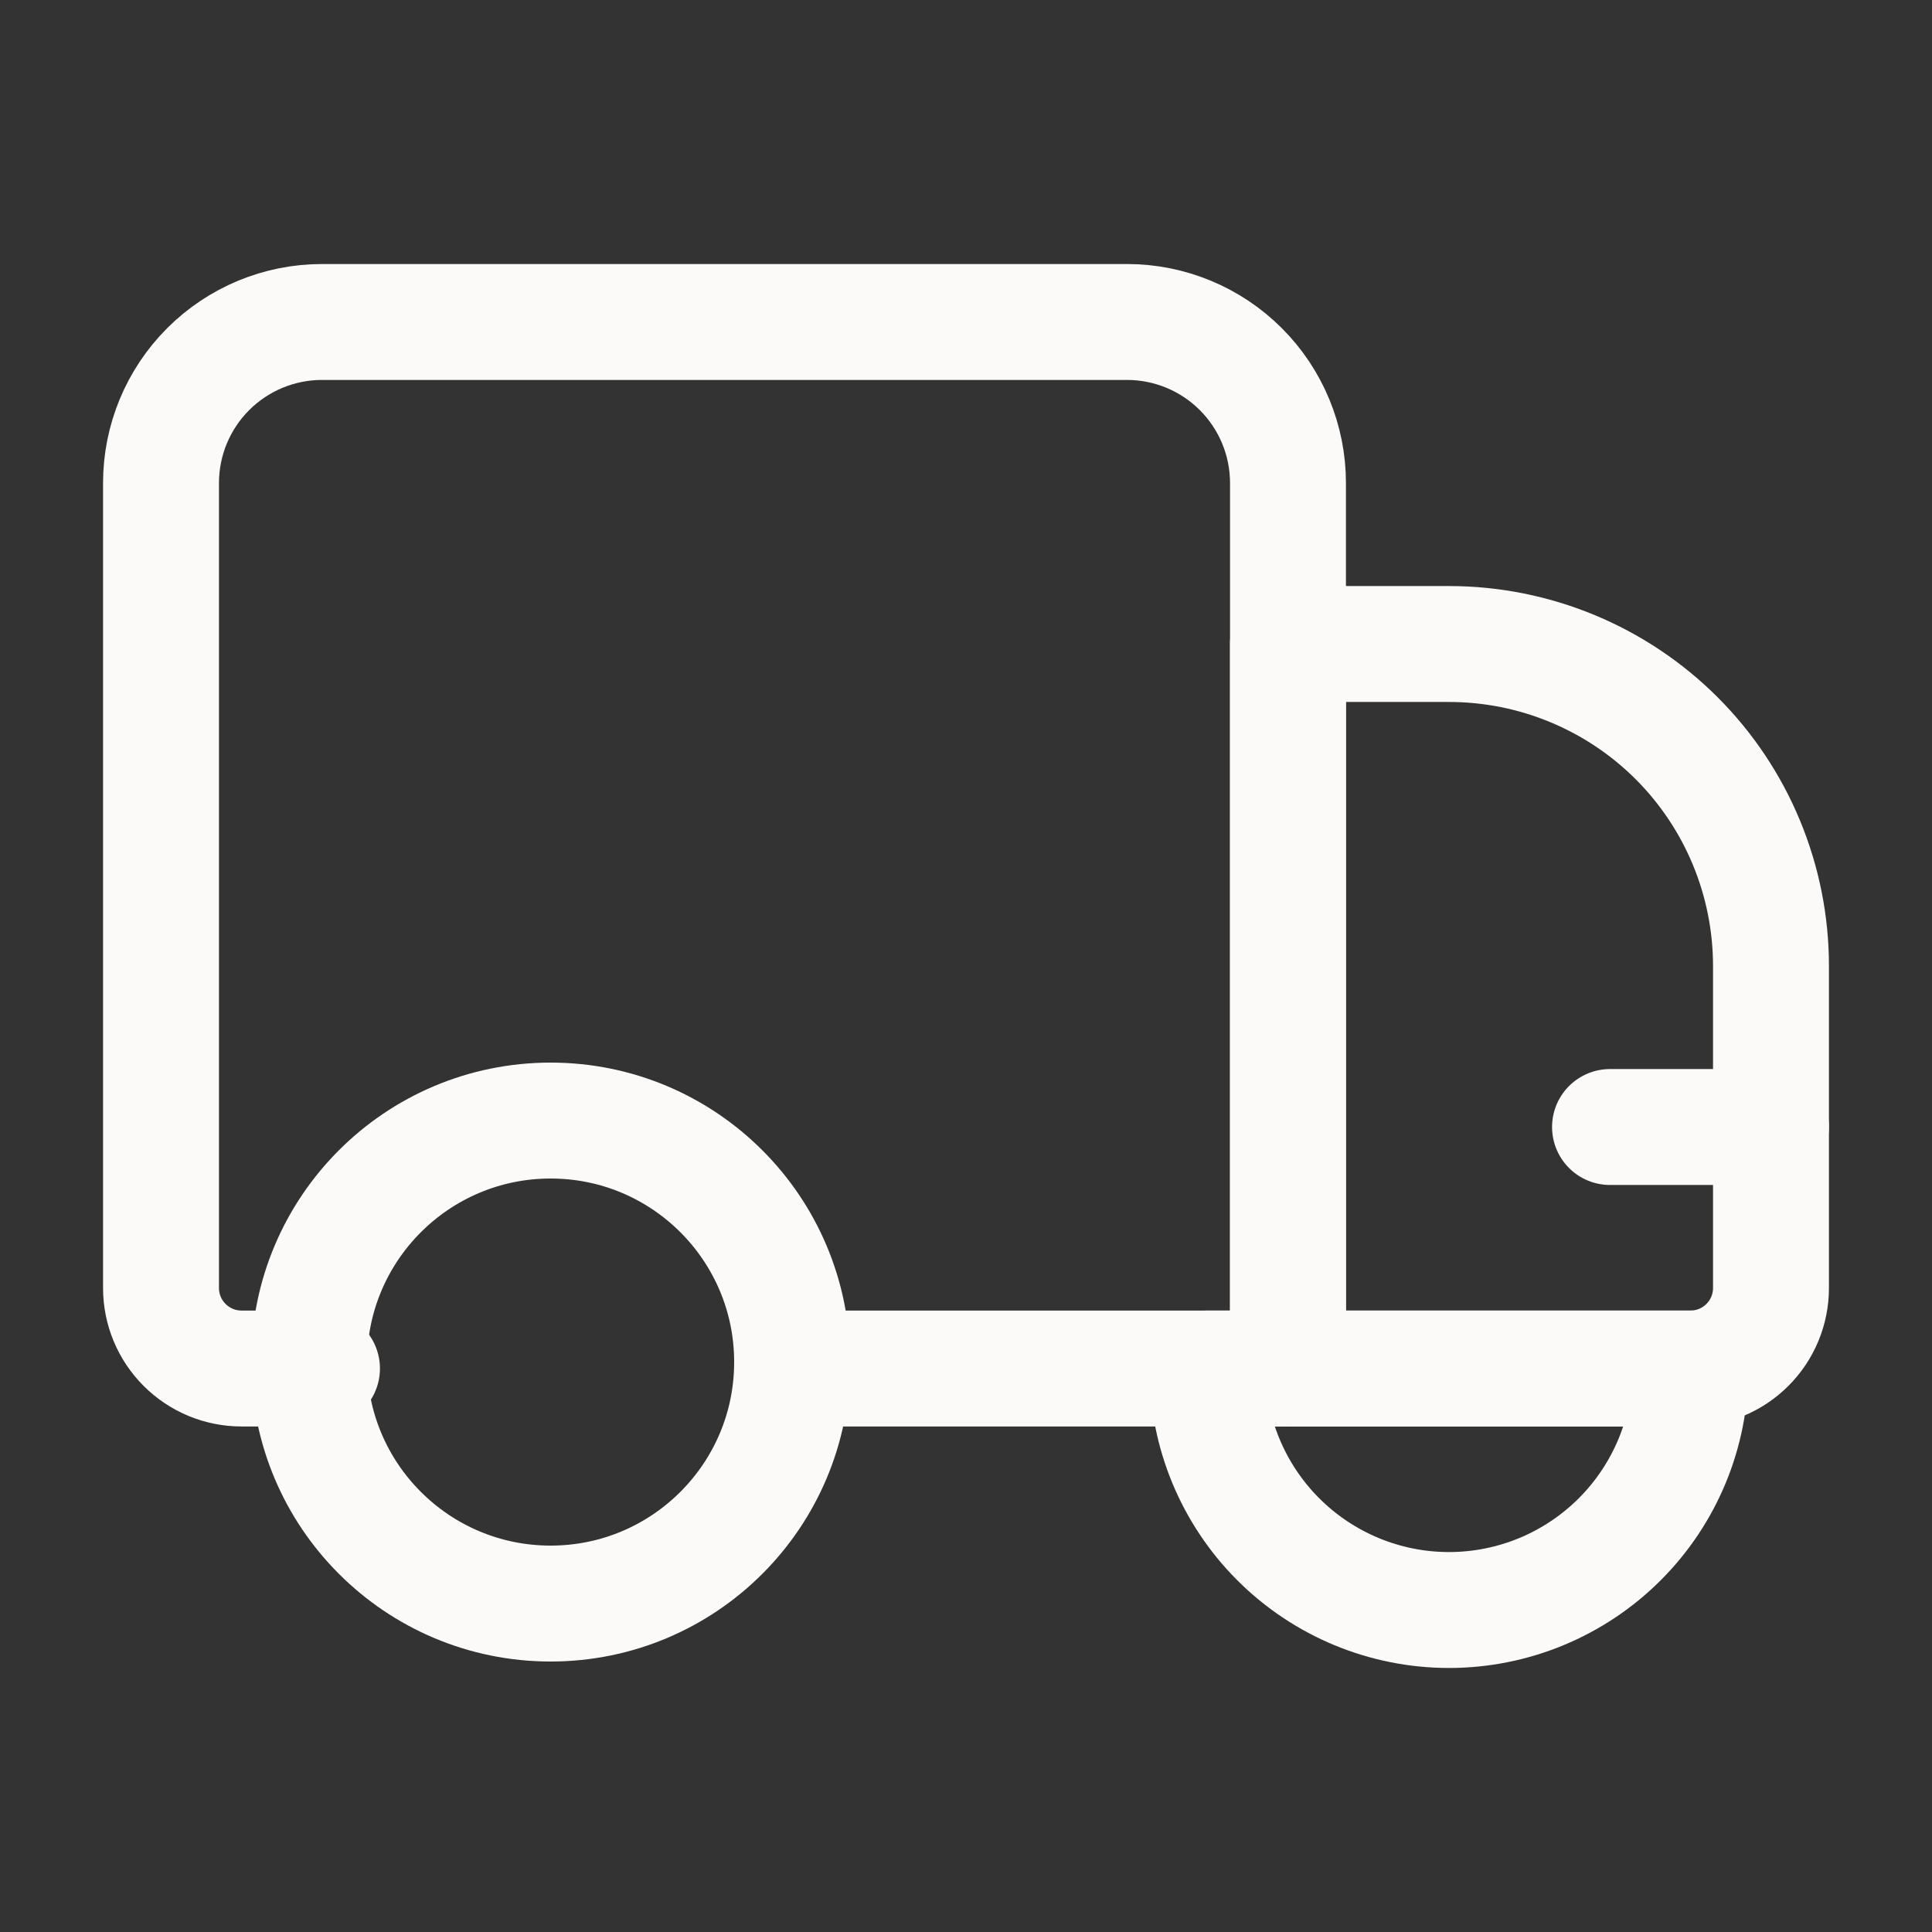 <svg width="50" height="50" viewBox="0 0 50 50" fill="none" xmlns="http://www.w3.org/2000/svg">
<rect x="0" y="0" width="50" height="50" fill="#333333" stroke="none"/>
<path d="M20.833 35.417H33.333V12.5C33.333 11.395 32.894 10.335 32.113 9.554C31.331 8.772 30.272 8.333 29.167 8.333H8.333C7.228 8.333 6.168 8.772 5.387 9.554C4.606 10.335 4.167 11.395 4.167 12.5V33.333C4.167 33.886 4.386 34.416 4.777 34.806C5.168 35.197 5.697 35.417 6.25 35.417H8.333" stroke="rgba(251, 250, 248, 1)" stroke-width="3" stroke-linecap="round" stroke-linejoin="round"/>
<path d="M45.833 33.333V25C45.833 22.79 44.955 20.67 43.393 19.107C41.83 17.545 39.71 16.667 37.5 16.667H33.333V35.417H43.75C44.303 35.417 44.832 35.197 45.223 34.806C45.614 34.416 45.833 33.886 45.833 33.333Z" stroke="rgba(251, 250, 248, 1)" stroke-width="3" stroke-linecap="round" stroke-linejoin="round"/>
<path d="M31.25 35.417C31.25 37.074 31.909 38.664 33.081 39.836C34.253 41.008 35.842 41.667 37.5 41.667C39.158 41.667 40.747 41.008 41.919 39.836C43.092 38.664 43.75 37.074 43.75 35.417H31.25Z" stroke="rgba(251, 250, 248, 1)" stroke-width="3" stroke-linecap="round" stroke-linejoin="round"/>
<path d="M45.833 29.167H41.667" stroke="rgba(251, 250, 248, 1)" stroke-width="3" stroke-linecap="round" stroke-linejoin="round"/>
<path d="M14.25 41.5C17.702 41.5 20.5 38.702 20.5 35.25C20.5 31.798 17.702 29 14.25 29C10.798 29 8 31.798 8 35.25C8 38.702 10.798 41.5 14.25 41.5Z" stroke="rgba(251, 250, 248, 1)" stroke-width="3" stroke-linecap="round" stroke-linejoin="round"/>
</svg>
